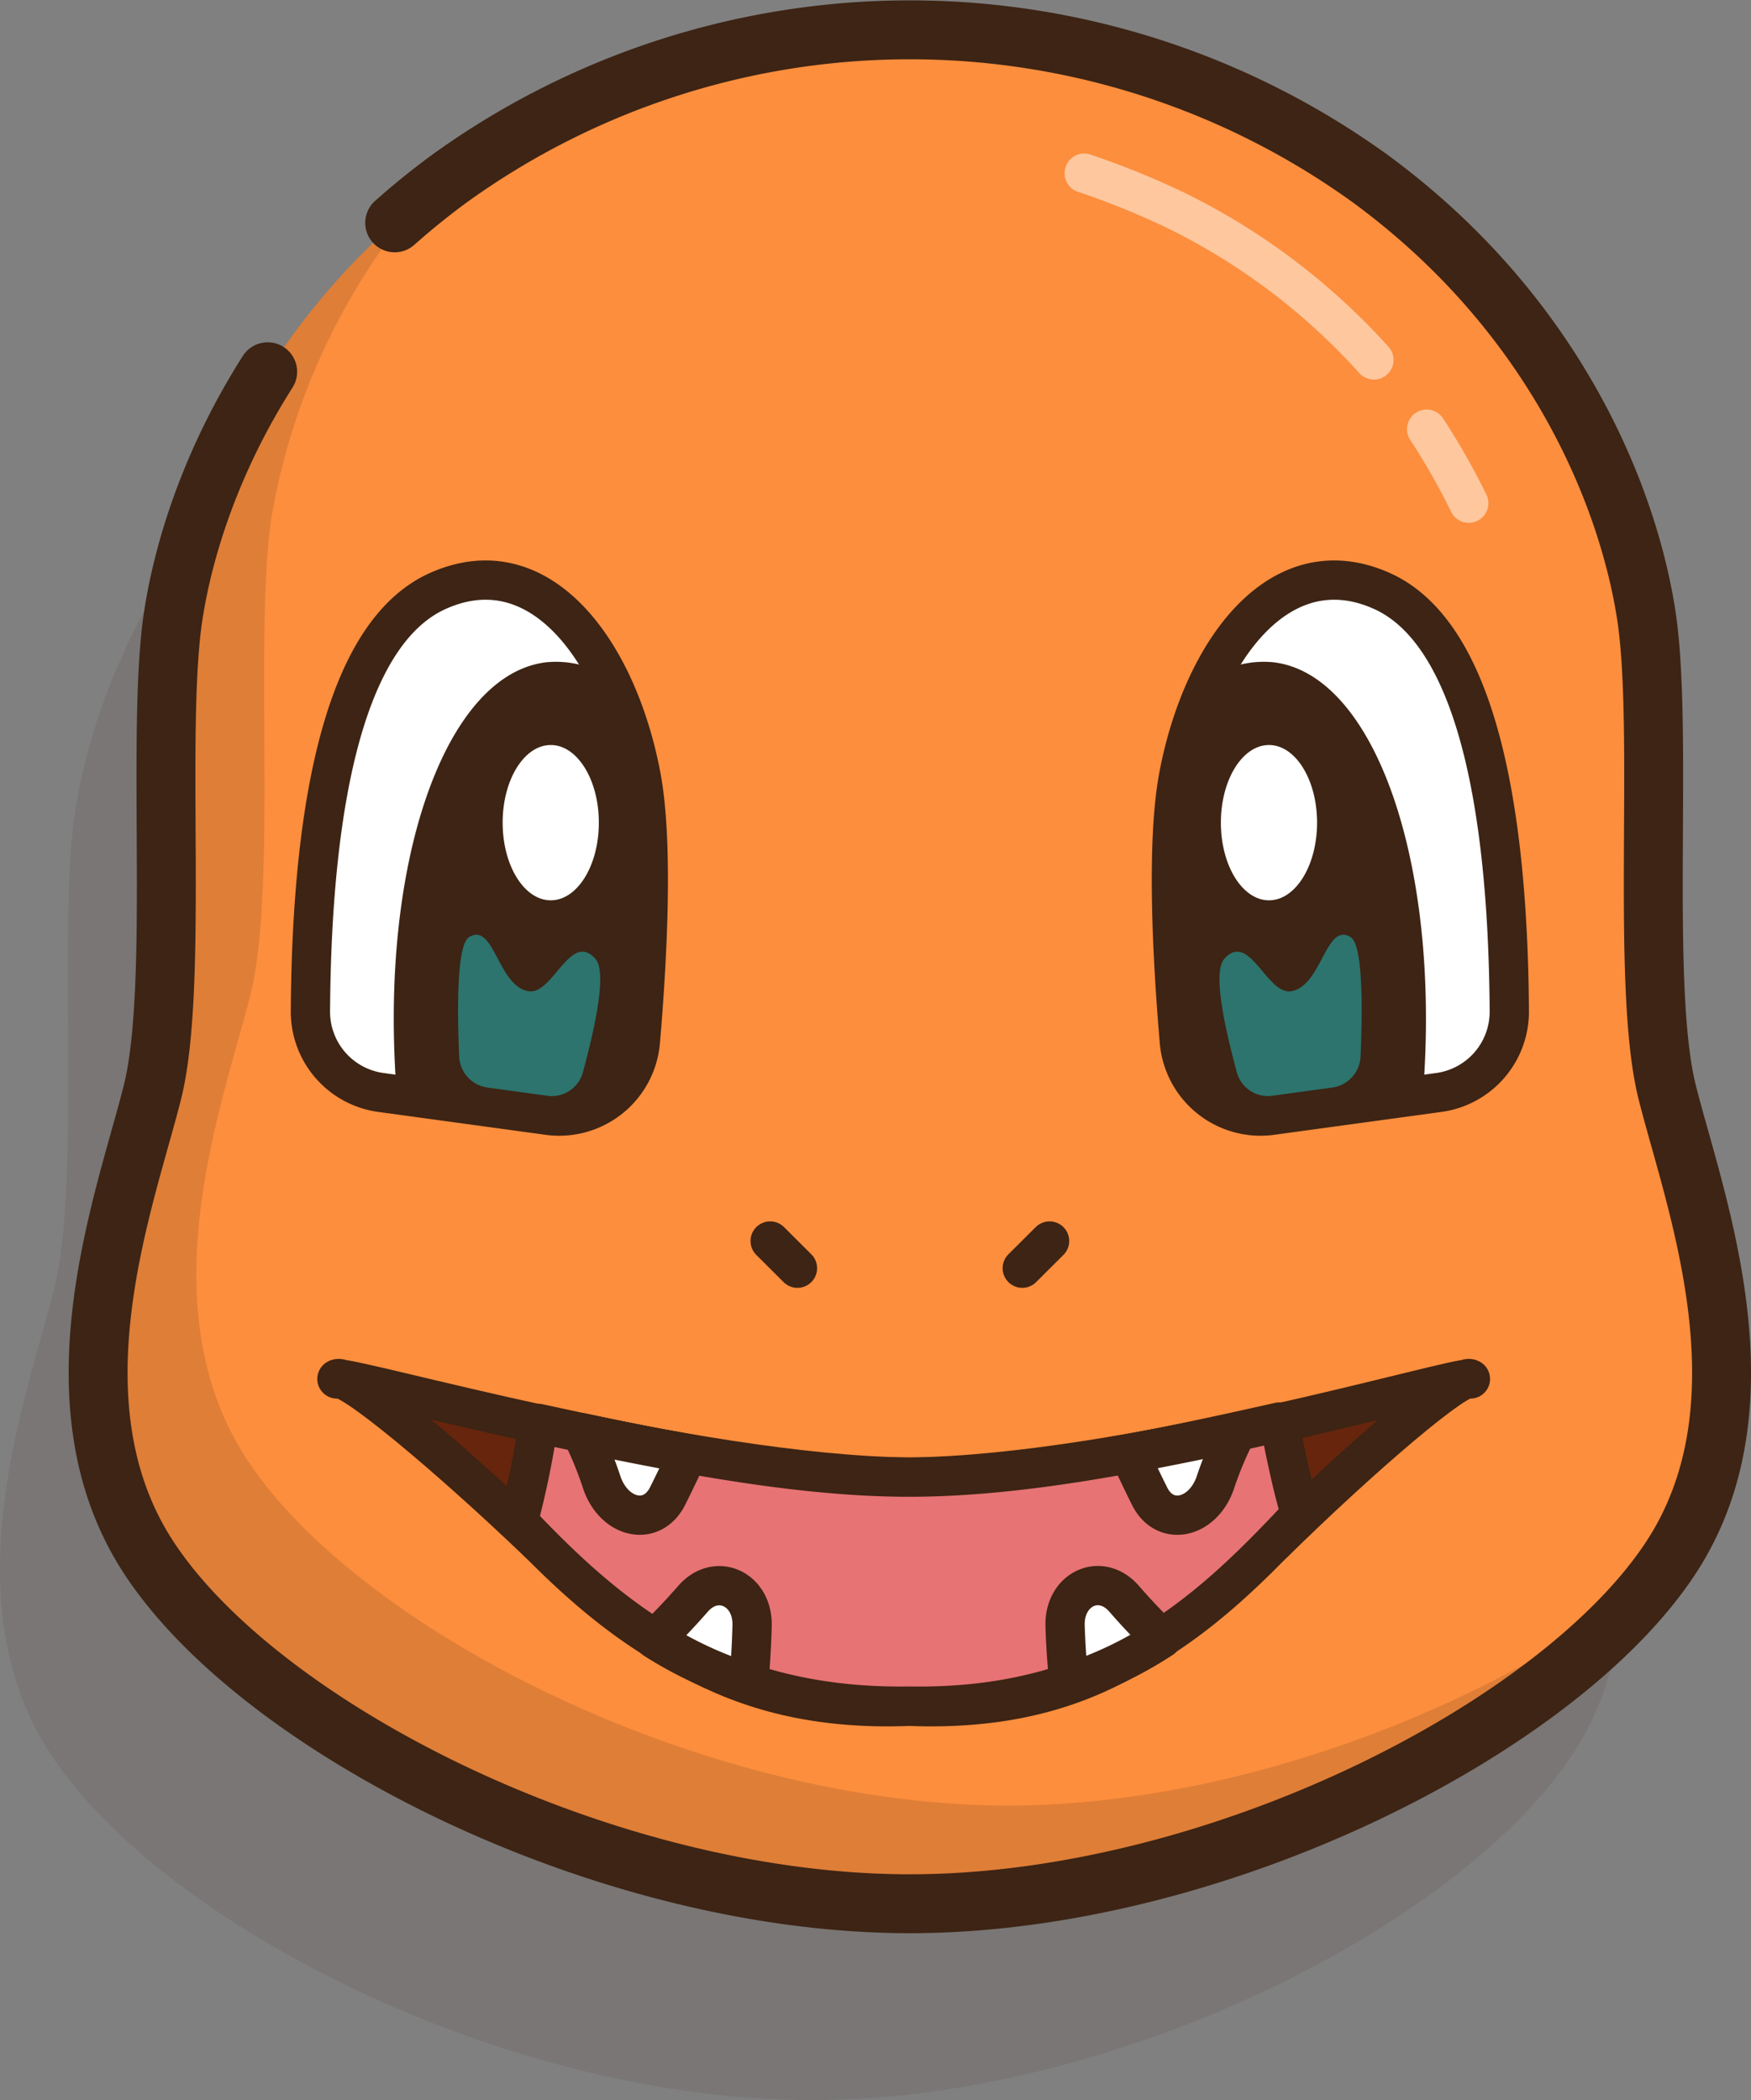 <svg id="Pokémon" xmlns="http://www.w3.org/2000/svg" viewBox="0 0 178.36 213.91"><rect x="0" y="0" width="178.36" height="213.91" fill="#808080" stroke="none"/><defs><style>.cls-1,.cls-3,.cls-5{fill:#3d2414;}.cls-1{opacity:0.1;}.cls-2{fill:#fc8e3d;stroke-width:6px;stroke-dasharray:210 10 0 10 1000;}.cls-10,.cls-2,.cls-4,.cls-8,.cls-9{stroke:#3d2414;}.cls-11,.cls-2,.cls-8{stroke-linecap:round;stroke-miterlimit:10;}.cls-3{opacity:0.15;}.cls-4,.cls-6{fill:#fff;}.cls-10,.cls-4,.cls-9{stroke-linejoin:round;}.cls-10,.cls-11,.cls-4,.cls-8,.cls-9{stroke-width:4px;}.cls-7{fill:#2c746d;}.cls-11,.cls-8{fill:none;}.cls-9{fill:#66250c;}.cls-10{fill:#e77374;}.cls-11{stroke:#fff;}.cls-12{opacity:0.5;}</style></defs><title>charmander</title><path class="cls-1" d="M587.14,217.78c-2.73-10.9-.31-36.79-2.13-48.6s-9.06-30.47-28.15-44.46a80.14,80.14,0,0,0-93.73,0c-19.09,14-26.33,32.65-28.15,44.46s0.6,37.7-2.13,48.6-10.68,31.44-.49,47.24c11.26,17.47,46.46,35.43,77.64,35.43s66.38-18,77.64-35.43C597.83,249.22,589.87,228.68,587.14,217.78Z" transform="translate(-427.32 -86.55)"/><path class="cls-2" d="M597.14,197.78c-2.73-10.9-.31-36.79-2.13-48.6s-9.06-30.47-28.15-44.46a80.14,80.14,0,0,0-93.73,0c-19.09,14-26.33,32.65-28.15,44.46s0.6,37.7-2.13,48.6-10.68,31.44-.49,47.24c11.26,17.47,46.46,35.43,77.64,35.43s66.38-18,77.64-35.43C607.83,229.22,599.87,208.68,597.14,197.78Z" transform="translate(-427.32 -86.55)"/><path class="cls-3" d="M530,270.45c-31.17,0-66.38-18-77.64-35.43-10.19-15.81-2.23-36.34.49-47.24s0.31-36.79,2.13-48.6a67.47,67.47,0,0,1,14.68-31.77c-16.51,13.62-23,30.7-24.68,41.77-1.82,11.81.6,37.7-2.13,48.6s-10.68,31.44-.49,47.24c11.26,17.47,46.46,35.43,77.64,35.43,29.93,0,63.57-16.56,76.17-33.35C580.14,259.9,553.89,270.45,530,270.45Z" transform="translate(-427.32 -86.55)"/><path class="cls-4" d="M556.85,200.15a8.3,8.3,0,0,1-9.4-7.52c-0.7-8.19-1.37-20.21-.06-27.09,2.41-12.66,10.22-23.34,20.53-18.87,9.32,4,13,20.7,13.14,42.9a8.3,8.3,0,0,1-7.18,8.25Z" transform="translate(-427.32 -86.55)"/><path class="cls-5" d="M557,154a10.1,10.1,0,0,0-6.25,1.46,38.66,38.66,0,0,0-3.34,10.09c-1.31,6.88-.64,18.9.06,27.09a8.3,8.3,0,0,0,9.4,7.52L572.26,198C574.12,174.72,567.45,155.2,557,154Z" transform="translate(-427.32 -86.55)"/><ellipse class="cls-6" cx="129.26" cy="83.79" rx="4.9" ry="7.91"/><path class="cls-7" d="M564.9,182c-2.54-1.58-2.93,5-6.06,5.51-2.48.39-4.26-6.17-6.81-3.3-1.24,1.4.13,7.31,1.26,11.5a3.28,3.28,0,0,0,3.53,2.46h0l6.2-.85a3.34,3.34,0,0,0,2.89-3.18C566.13,189.05,566.13,182.75,564.9,182Z" transform="translate(-427.32 -86.55)"/><path class="cls-4" d="M483.15,200.15a8.3,8.3,0,0,0,9.4-7.52c0.7-8.19,1.37-20.21.06-27.09-2.41-12.66-10.22-23.34-20.53-18.87-9.32,4-13,20.7-13.14,42.9a8.3,8.3,0,0,0,7.18,8.25Z" transform="translate(-427.32 -86.55)"/><path class="cls-5" d="M483,154a10.1,10.1,0,0,1,6.25,1.46,38.66,38.66,0,0,1,3.34,10.09c1.31,6.88.64,18.9-.06,27.09a8.3,8.3,0,0,1-9.4,7.52L467.74,198C465.88,174.72,472.55,155.2,483,154Z" transform="translate(-427.32 -86.55)"/><ellipse class="cls-6" cx="56.1" cy="83.79" rx="4.9" ry="7.91"/><path class="cls-7" d="M475.1,182c2.54-1.58,2.93,5,6.06,5.51,2.48,0.39,4.26-6.17,6.81-3.3,1.24,1.4-.13,7.31-1.26,11.5a3.28,3.28,0,0,1-3.53,2.46h0l-6.2-.85a3.34,3.34,0,0,1-2.89-3.18C473.87,189.05,473.87,182.75,475.1,182Z" transform="translate(-427.32 -86.55)"/><line class="cls-8" x1="104.13" y1="129.17" x2="106.91" y2="126.4"/><line class="cls-8" x1="81.23" y1="129.17" x2="78.45" y2="126.4"/><path class="cls-9" d="M577.1,227c-1-.75-11.18,8-20,16.67-9.76,8.71-18.18,17.42-37.16,16.67-19,.75-27.76-8-37.78-16.67-9.1-8.71-19.46-17.42-20.52-16.67,1.59-.33,36,9.72,58.29,10C542.26,236.73,575.55,226.68,577.1,227Z" transform="translate(-427.32 -86.55)"/><path class="cls-10" d="M482.17,231.53a93.31,93.31,0,0,1-2.06,10c9.46,10,20.33,19.08,39.82,18.79,20,0.34,30.4-9.35,39.88-19.53-0.93-3-1.69-7-2.19-9.4C546,234,532.28,237,519.93,237,507.75,237,494,234.09,482.17,231.53Z" transform="translate(-427.32 -86.55)"/><path class="cls-4" d="M488.57,237.39c1.17,3.74,5.05,4.76,6.71,1.62,0.75-1.49,1.46-3,2.13-4.4-3.69-.66-7.35-1.39-10.87-2.14A38.1,38.1,0,0,1,488.57,237.39Z" transform="translate(-427.32 -86.55)"/><path class="cls-4" d="M497.86,249.45c-1.21,1.38-2.49,2.74-3.86,4.06a40.16,40.16,0,0,0,9.58,4.46c0.18-1.85.3-3.83,0.35-5.89C504,248.35,500.22,246.65,497.86,249.45Z" transform="translate(-427.32 -86.55)"/><path class="cls-4" d="M551.17,237.39a37.32,37.32,0,0,1,2.11-5c-3.53.77-7.22,1.53-10.94,2.21,0.67,1.44,1.37,2.92,2.12,4.42C546.1,242.15,550,241.13,551.17,237.39Z" transform="translate(-427.32 -86.55)"/><path class="cls-4" d="M545.67,253.44c-1.35-1.3-2.61-2.63-3.8-4-2.37-2.8-6.12-1.1-6.06,2.63,0.06,2.05.2,4,.4,5.88A38.42,38.42,0,0,0,545.67,253.44Z" transform="translate(-427.32 -86.55)"/><path class="cls-11" d="M520,266.4" transform="translate(-427.32 -86.55)"/><g class="cls-12"><path class="cls-11" d="M567.27,123.21A66.6,66.6,0,0,0,547,107.93a82.44,82.44,0,0,0-9.24-3.74" transform="translate(-427.32 -86.55)"/><path class="cls-11" d="M576.93,137.8a69.42,69.42,0,0,0-4.29-7.54" transform="translate(-427.32 -86.55)"/></g></svg>